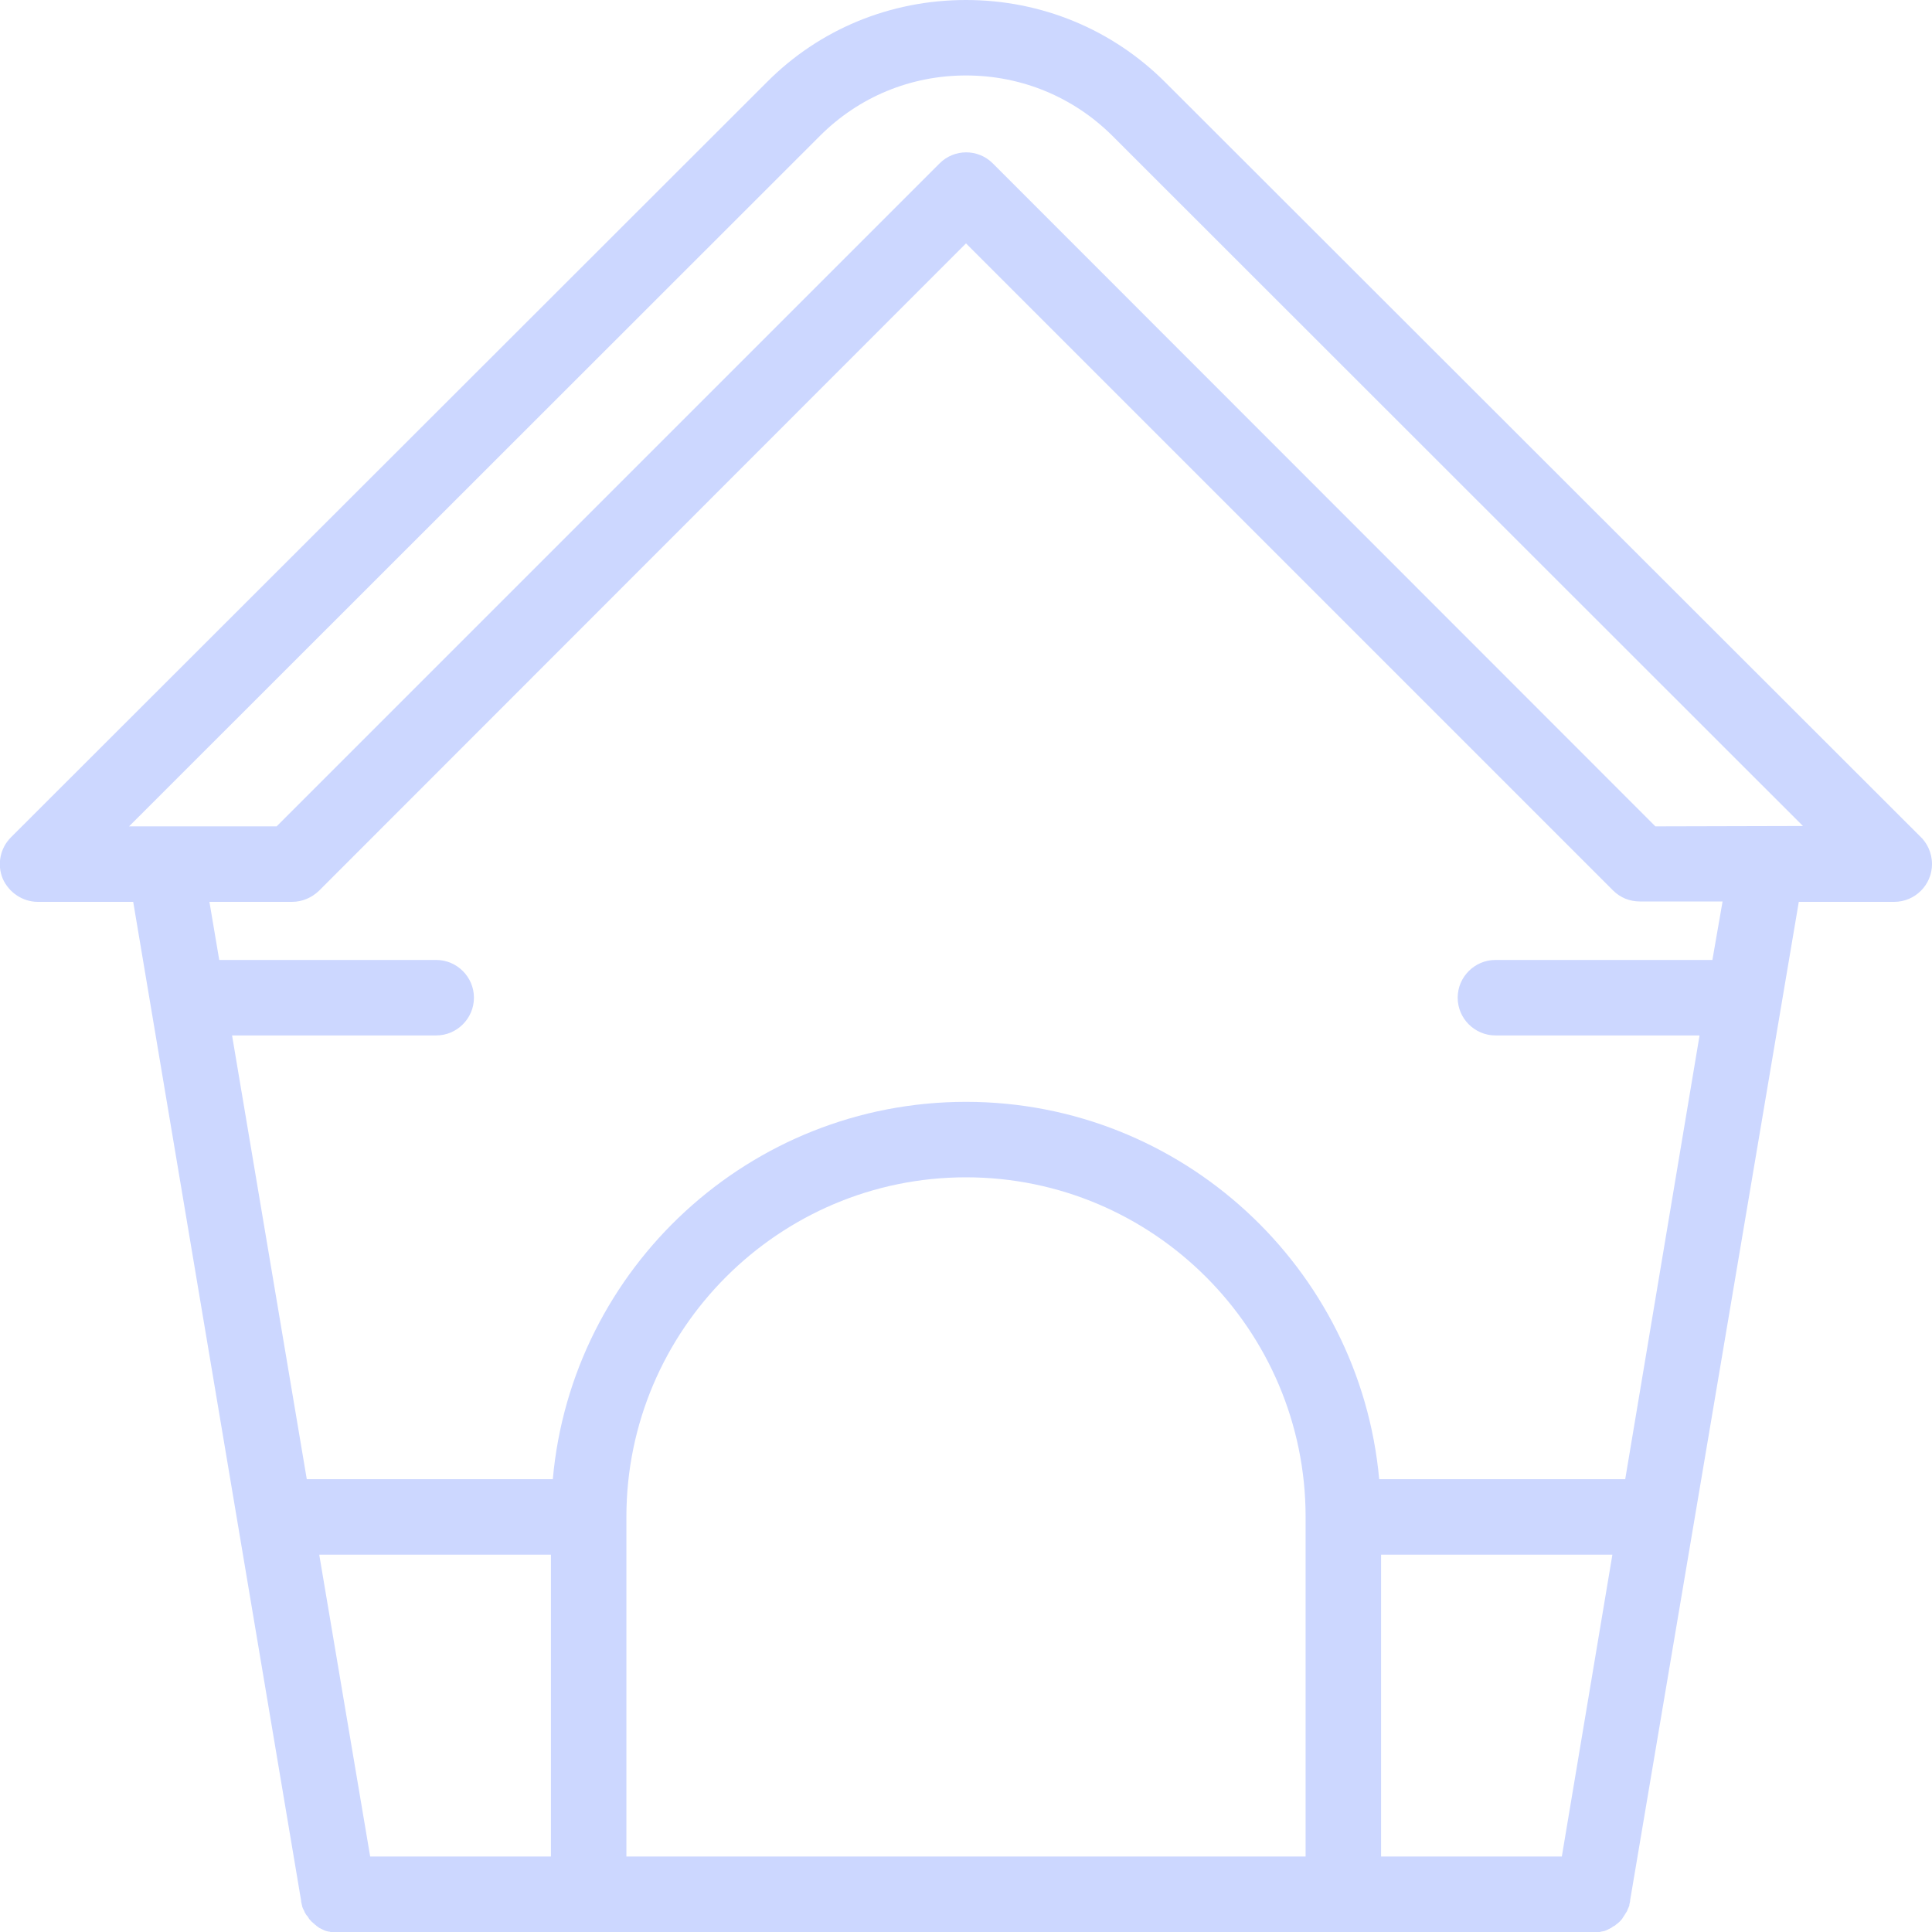 <?xml version="1.0" encoding="utf-8"?>
<!-- Generator: Adobe Illustrator 24.0.1, SVG Export Plug-In . SVG Version: 6.00 Build 0)  -->
<svg version="1.1" id="Capa_1" xmlns="http://www.w3.org/2000/svg" xmlns:xlink="http://www.w3.org/1999/xlink" x="0px" y="0px"
	 viewBox="0 0 512 512" style="enable-background:new 0 0 512 512;" xml:space="preserve">
<style type="text/css">
	.st0{fill:#CCD7FF;}
</style>
<g>
	<g>
		<path class="st0" d="M508.7,221.5L308.8,21.8C294.8,7.8,276,0,256,0c-20,0-38.8,7.7-52.8,21.8L2.9,221.9
			c-2.9,2.9-3.7,7.2-2.2,10.9C2.3,236.5,6,239,10,239h25.3l44.5,264.7c0,0.1,0,0.1,0,0.2c0,0.2,0.1,0.3,0.1,0.5
			c0,0.1,0.1,0.3,0.1,0.4c0,0.2,0.1,0.3,0.1,0.5c0.1,0.2,0.1,0.3,0.2,0.5c0.1,0.1,0.1,0.3,0.2,0.4c0.1,0.2,0.2,0.3,0.2,0.5
			c0.1,0.1,0.1,0.2,0.2,0.3c0.1,0.2,0.2,0.4,0.3,0.5c0.1,0.1,0.1,0.2,0.2,0.2c0.1,0.2,0.3,0.4,0.4,0.6c0,0.1,0.1,0.1,0.1,0.2
			c0.4,0.5,0.8,0.9,1.3,1.3c0.1,0.1,0.2,0.1,0.2,0.2c0.2,0.1,0.3,0.2,0.5,0.4c0.1,0.1,0.2,0.1,0.3,0.2c0.1,0.1,0.3,0.2,0.4,0.3
			c0.1,0.1,0.3,0.1,0.4,0.2c0.1,0.1,0.3,0.1,0.4,0.2c0.1,0.1,0.3,0.1,0.4,0.2c0.2,0.1,0.3,0.1,0.5,0.2c0.1,0,0.3,0.1,0.4,0.1
			c0.2,0.1,0.4,0.1,0.6,0.1c0.1,0,0.2,0.1,0.3,0.1c0.2,0,0.5,0.1,0.7,0.1c0.1,0,0.1,0,0.2,0c0.3,0,0.6,0.1,1,0.1c0,0,0,0,0,0h332.6
			c0,0,0,0,0,0c0.3,0,0.7,0,1-0.1c0.1,0,0.1,0,0.2,0c0.2,0,0.5-0.1,0.7-0.1c0.1,0,0.2-0.1,0.3-0.1c0.2,0,0.4-0.1,0.6-0.1
			c0.1,0,0.3-0.1,0.4-0.1c0.2-0.1,0.3-0.1,0.5-0.2c0.1-0.1,0.3-0.1,0.4-0.2c0.1-0.1,0.3-0.1,0.4-0.2c0.1-0.1,0.3-0.1,0.4-0.2
			c0.1-0.1,0.3-0.2,0.4-0.3c0.1-0.1,0.2-0.1,0.4-0.2c0.2-0.1,0.3-0.2,0.5-0.4c0.1-0.1,0.2-0.1,0.3-0.2c0.5-0.4,0.9-0.8,1.3-1.3
			c0-0.1,0.1-0.1,0.1-0.2c0.1-0.2,0.3-0.4,0.4-0.6c0.1-0.1,0.1-0.2,0.2-0.3c0.1-0.2,0.2-0.3,0.3-0.5c0.1-0.1,0.1-0.2,0.2-0.3
			c0.1-0.2,0.2-0.3,0.2-0.5c0.1-0.1,0.1-0.3,0.2-0.4c0.1-0.2,0.1-0.3,0.2-0.5c0.1-0.1,0.1-0.3,0.1-0.5c0-0.1,0.1-0.3,0.1-0.4
			c0-0.2,0.1-0.3,0.1-0.5c0-0.1,0-0.1,0-0.2L476.7,239H502c0,0,0,0,0,0c5.5,0,10-4.5,10-10C512,226,510.7,223.3,508.7,221.5z
			 M146,492H98.1l-13.5-80H146V492z M346,492H166v-90c0-49.6,40.4-90,90-90s90,40.4,90,90V492z M413.9,492H366v-80h61.3L413.9,492z
			 M453.8,254.4h-57.5c-5.5,0-10,4.5-10,10s4.5,10,10,10h54.1L430.7,392h-65.2c-5.1-56-52.3-100-109.5-100
			c-57.3,0-104.5,44-109.5,100H81.3L61.5,274.4h54.1c5.5,0,10-4.5,10-10s-4.5-10-10-10H58.1L55.5,239h21.9c2.7,0,5.2-1.1,7.1-2.9
			L256,64.5L427.5,236c1.9,1.9,4.4,2.9,7.1,2.9h21.9L453.8,254.4z M438.7,219L263.1,43.3c-3.9-3.9-10.2-3.9-14.1,0L73.3,219H34.2
			L217.3,36C227.6,25.7,241.3,20,256,20c14.7,0,28.4,5.7,38.7,15.9l183.1,183L438.7,219L438.7,219z"/>
	</g>
</g>
</svg>
